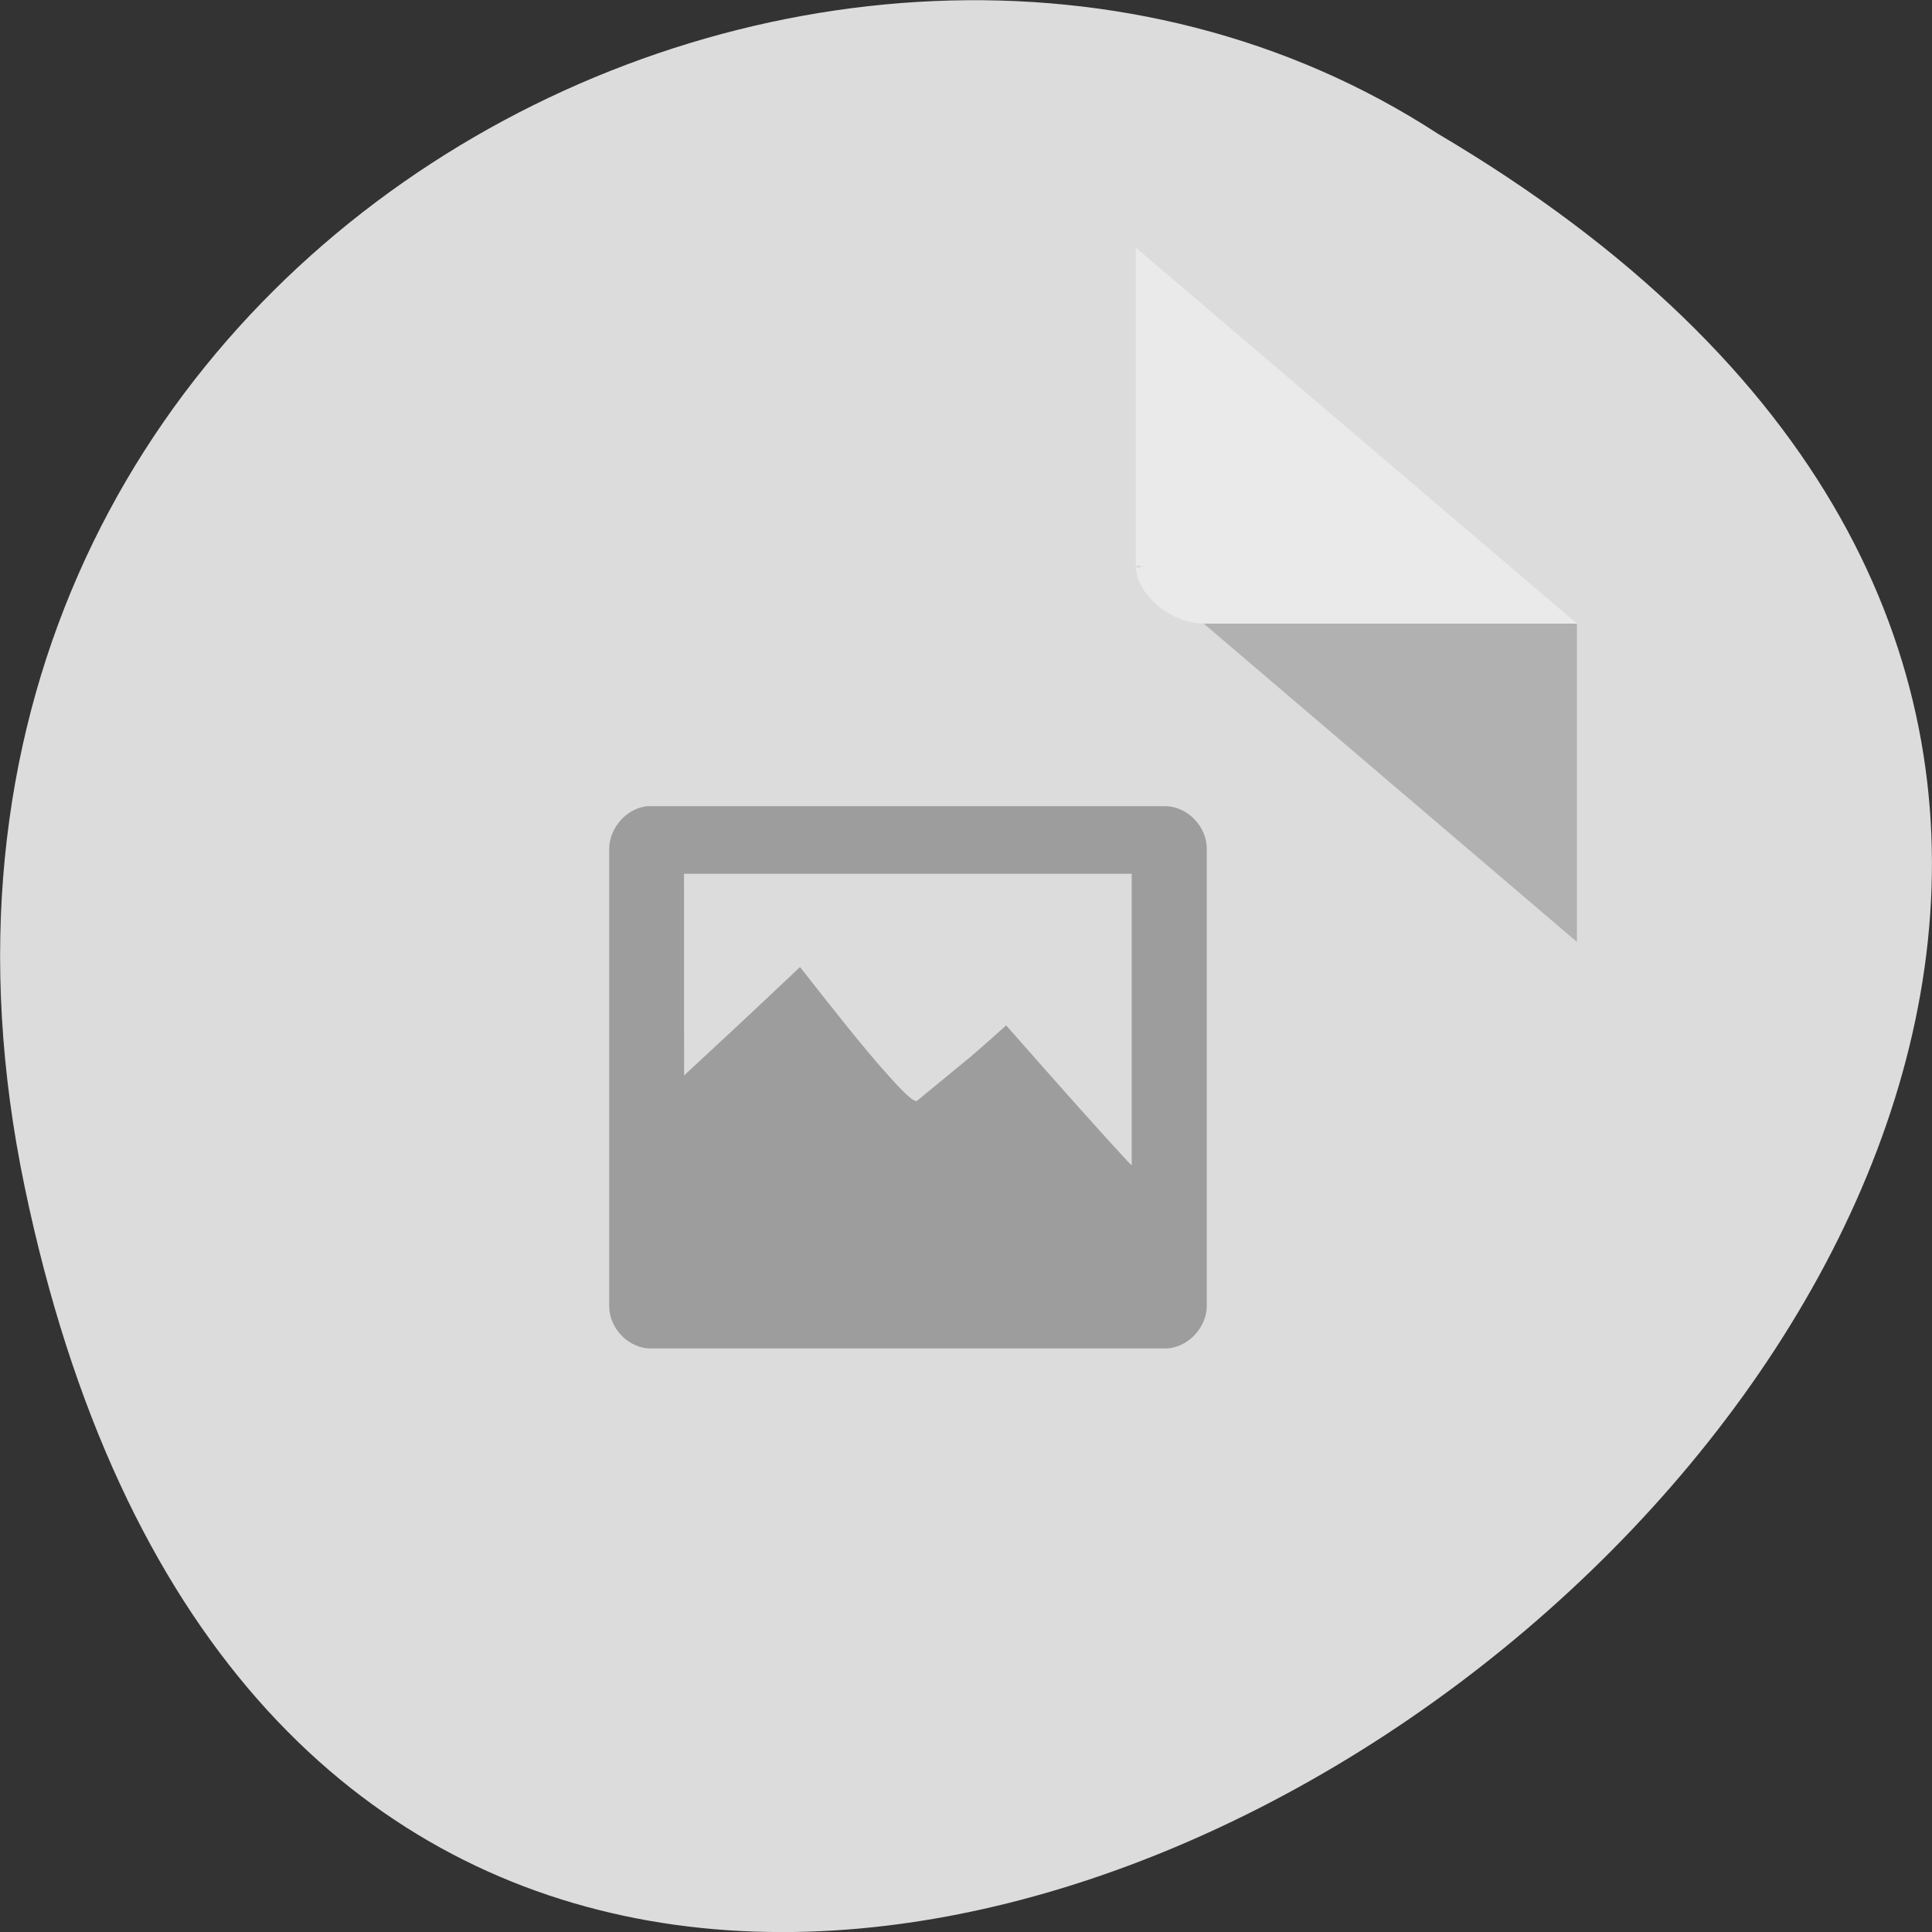 <svg xmlns="http://www.w3.org/2000/svg" viewBox="0 0 22 22"><rect x="0" y="0" width="22" height="22" fill="#333333" stroke="none"/><path d="m 0.281 13.516 c 4.293 20.621 33.844 -1.512 16.094 -11.992 c -6.898 -4.492 -18.305 1.391 -16.094 11.992" style="fill:#dcdcdc"/><path d="m 12.934 6.445 l 0.02 0.02 l 0.062 -0.02 m 0.691 0.656 l 4.25 3.625 v -3.625" style="fill-opacity:0.196"/><path d="m 12.934 2.82 l 5.023 4.281 h -4.25 c -0.379 0 -0.773 -0.34 -0.773 -0.656 v -3.625" style="fill:#fff;fill-opacity:0.392"/><path d="m 7.375 9.18 c -0.238 0.02 -0.441 0.25 -0.438 0.492 v 5.203 c 0 0.254 0.227 0.484 0.477 0.48 h 5.859 c 0.246 -0.004 0.465 -0.23 0.469 -0.48 v -5.203 c 0.004 -0.254 -0.215 -0.488 -0.469 -0.492 m -5.484 0.77 h 5.098 v 3.32 c -0.039 -0.039 -0.055 -0.055 -0.094 -0.098 c -0.379 -0.41 -0.812 -0.902 -1.336 -1.496 c -0.102 0.094 -0.23 0.207 -0.398 0.352 c -0.172 0.141 -0.379 0.312 -0.613 0.504 c -0.031 0.031 -0.152 -0.082 -0.375 -0.336 c -0.227 -0.254 -0.539 -0.645 -0.961 -1.184 c -0.562 0.531 -0.969 0.91 -1.32 1.234" style="fill:#9d9d9d"/></svg>